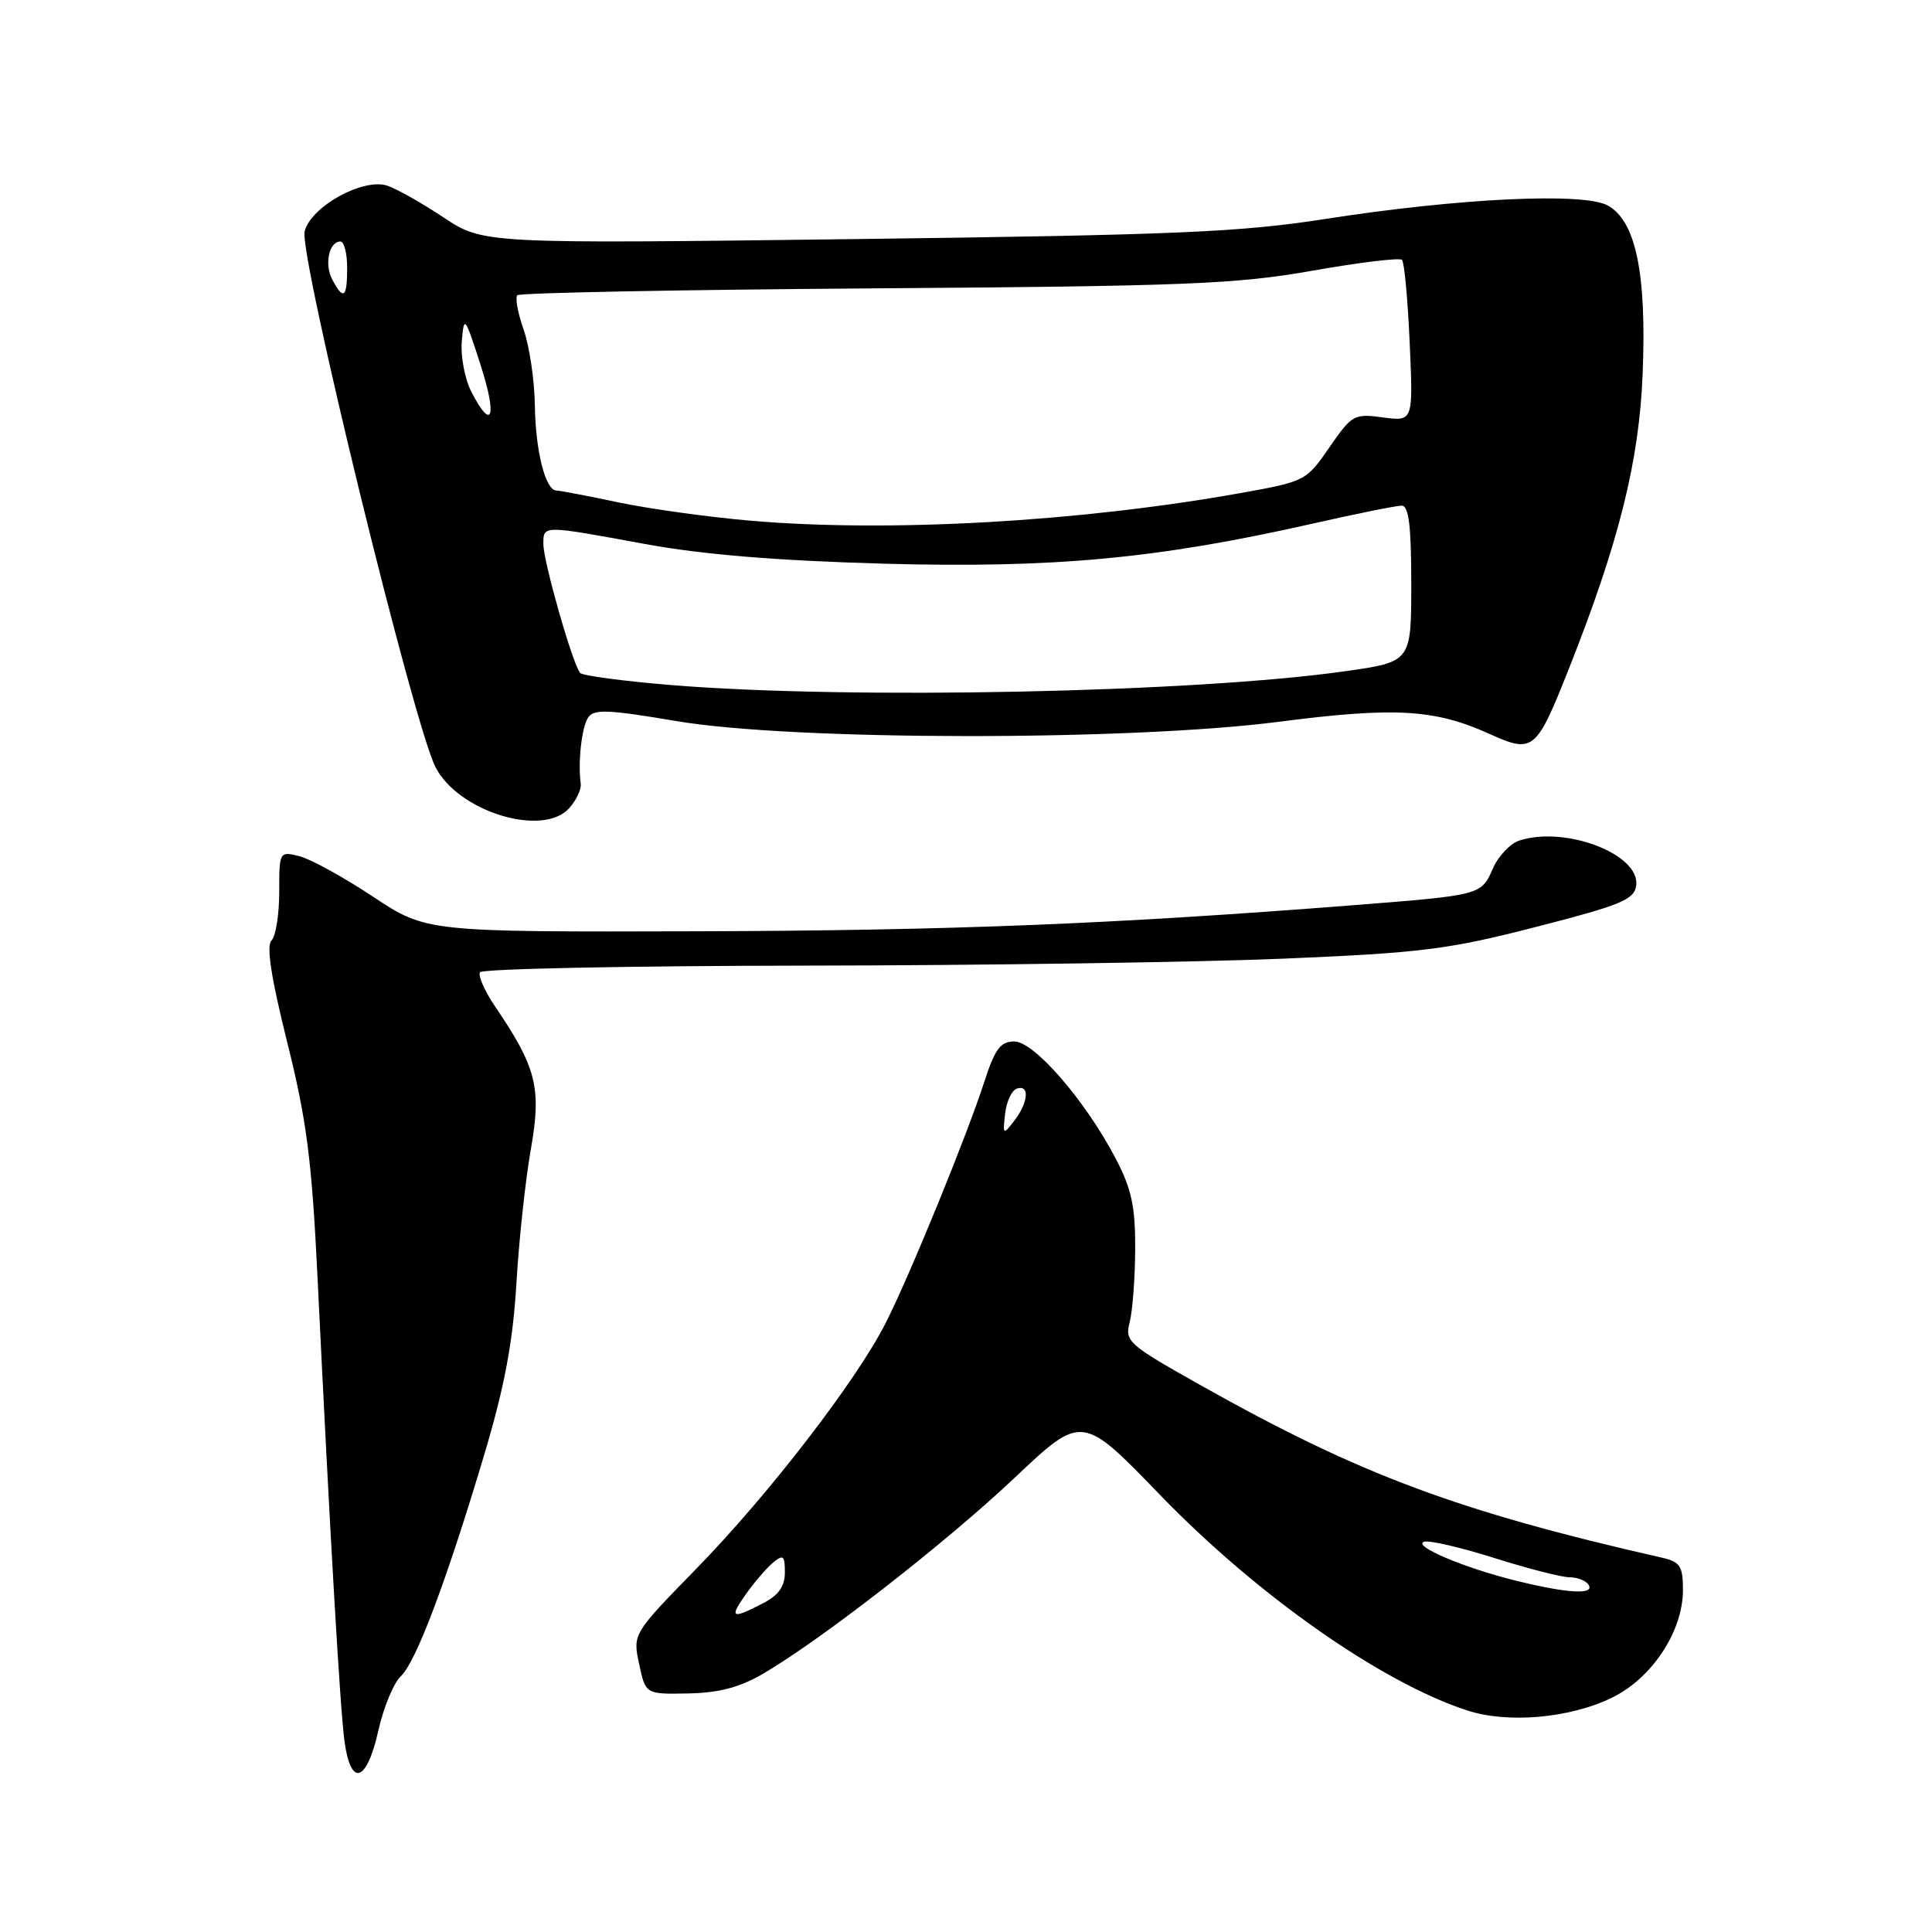 <?xml version="1.0" encoding="UTF-8" standalone="no"?>
<!DOCTYPE svg PUBLIC "-//W3C//DTD SVG 1.1//EN" "http://www.w3.org/Graphics/SVG/1.1/DTD/svg11.dtd" >
<svg xmlns="http://www.w3.org/2000/svg" xmlns:xlink="http://www.w3.org/1999/xlink" version="1.1" viewBox="0 0 256 256">
 <g >
 <path fill="currentColor"
d=" M 50.12 229.36 C 50.81 226.26 52.16 223.00 53.11 222.11 C 55.14 220.22 59.23 209.32 64.24 192.50 C 66.88 183.62 67.97 177.77 68.43 170.00 C 68.77 164.22 69.64 156.22 70.35 152.21 C 71.77 144.17 71.08 141.43 65.62 133.39 C 64.23 131.34 63.32 129.29 63.60 128.83 C 63.89 128.37 83.33 127.98 106.81 127.95 C 130.29 127.92 158.72 127.50 170.00 127.03 C 188.34 126.26 191.87 125.82 203.50 122.83 C 214.74 119.95 216.54 119.21 216.80 117.36 C 217.40 113.22 207.44 109.38 201.31 111.38 C 200.11 111.77 198.53 113.44 197.81 115.09 C 196.27 118.61 196.26 118.61 179.50 119.93 C 147.37 122.45 126.01 123.30 92.50 123.40 C 56.50 123.50 56.50 123.50 49.42 118.81 C 45.53 116.23 41.14 113.82 39.67 113.45 C 37.02 112.79 37.00 112.83 37.00 118.19 C 37.00 121.17 36.54 124.06 35.97 124.63 C 35.27 125.33 35.93 129.57 38.05 138.08 C 40.63 148.39 41.31 153.65 42.06 169.00 C 43.77 204.22 45.07 226.52 45.65 230.75 C 46.48 236.84 48.59 236.18 50.12 229.36 Z  M 213.56 224.97 C 218.89 222.39 223.00 216.17 223.00 210.68 C 223.00 207.53 222.63 206.95 220.25 206.41 C 193.16 200.25 180.18 195.40 159.25 183.64 C 149.47 178.15 149.02 177.76 149.69 175.19 C 150.07 173.71 150.40 169.35 150.42 165.50 C 150.44 159.85 149.94 157.54 147.83 153.50 C 143.80 145.81 137.03 138.00 134.40 138.00 C 132.58 138.00 131.84 138.98 130.46 143.25 C 128.11 150.51 120.61 168.86 117.40 175.22 C 113.52 182.91 101.86 198.05 92.22 207.91 C 83.84 216.50 83.84 216.50 84.69 220.50 C 85.54 224.50 85.54 224.50 91.20 224.39 C 95.31 224.31 98.03 223.58 101.18 221.74 C 108.99 217.15 125.34 204.41 134.44 195.82 C 143.37 187.38 143.37 187.38 153.72 198.09 C 166.53 211.35 183.00 222.91 194.37 226.63 C 199.76 228.40 207.94 227.69 213.56 224.97 Z  M 75.41 107.10 C 76.36 106.05 77.05 104.59 76.95 103.85 C 76.56 101.03 77.07 96.44 77.91 95.11 C 78.66 93.93 80.45 94.00 89.65 95.55 C 105.05 98.16 149.58 98.20 169.46 95.64 C 184.76 93.66 190.07 93.96 197.28 97.21 C 203.16 99.87 203.53 99.58 207.85 88.70 C 214.50 71.93 217.20 61.16 217.66 49.50 C 218.20 36.17 216.74 29.22 213.00 27.21 C 209.73 25.47 193.25 26.26 175.50 29.03 C 164.31 30.77 155.66 31.14 113.27 31.68 C 64.03 32.30 64.03 32.30 58.74 28.79 C 55.83 26.86 52.47 24.97 51.28 24.59 C 48.06 23.57 41.19 27.38 40.37 30.65 C 39.59 33.75 54.81 96.08 57.72 101.68 C 60.77 107.57 71.90 110.97 75.41 107.10 Z  M 98.89 211.16 C 100.00 209.60 101.60 207.74 102.45 207.04 C 103.78 205.94 104.00 206.12 104.00 208.35 C 104.00 210.22 103.17 211.38 101.05 212.47 C 96.92 214.61 96.58 214.40 98.89 211.16 Z  M 201.00 209.48 C 194.09 207.79 187.12 204.85 188.69 204.29 C 189.34 204.06 193.53 205.03 197.99 206.44 C 202.45 207.85 206.95 209.00 207.99 209.00 C 209.03 209.00 210.16 209.45 210.50 210.00 C 211.32 211.33 207.75 211.14 201.00 209.48 Z  M 133.18 147.58 C 133.36 145.97 134.06 144.47 134.75 144.24 C 136.46 143.68 136.27 146.07 134.40 148.50 C 132.91 150.43 132.87 150.39 133.18 147.58 Z  M 89.00 90.78 C 82.67 90.26 77.22 89.54 76.88 89.17 C 75.91 88.12 72.00 74.44 72.00 72.09 C 72.00 69.57 71.80 69.57 85.50 72.09 C 93.08 73.48 102.89 74.29 117.04 74.69 C 139.58 75.31 153.32 74.04 173.81 69.41 C 179.67 68.08 185.03 67.00 185.73 67.00 C 186.67 67.00 187.00 69.66 187.00 77.35 C 187.00 87.70 187.00 87.70 178.25 88.94 C 158.32 91.77 112.77 92.71 89.00 90.78 Z  M 99.50 69.00 C 94.00 68.53 86.12 67.44 82.00 66.58 C 77.88 65.71 74.15 65.00 73.73 65.00 C 72.28 65.00 70.95 59.76 70.87 53.68 C 70.82 50.35 70.15 45.84 69.38 43.66 C 68.61 41.47 68.24 39.43 68.55 39.12 C 68.87 38.80 90.13 38.39 115.81 38.21 C 157.12 37.92 163.81 37.65 173.85 35.88 C 180.10 34.77 185.46 34.13 185.77 34.43 C 186.08 34.74 186.54 39.69 186.79 45.42 C 187.26 55.84 187.26 55.84 183.25 55.31 C 179.42 54.79 179.13 54.96 176.15 59.28 C 173.09 63.73 172.95 63.80 164.28 65.35 C 142.97 69.15 117.87 70.57 99.50 69.00 Z  M 62.47 51.94 C 61.60 50.26 61.02 47.24 61.19 45.24 C 61.49 41.74 61.58 41.86 63.66 48.30 C 65.90 55.24 65.23 57.28 62.47 51.94 Z  M 44.04 37.07 C 42.95 35.04 43.59 32.00 45.11 32.00 C 45.60 32.00 46.00 33.58 46.00 35.50 C 46.00 39.47 45.52 39.85 44.04 37.07 Z "/>
</g>
</svg>